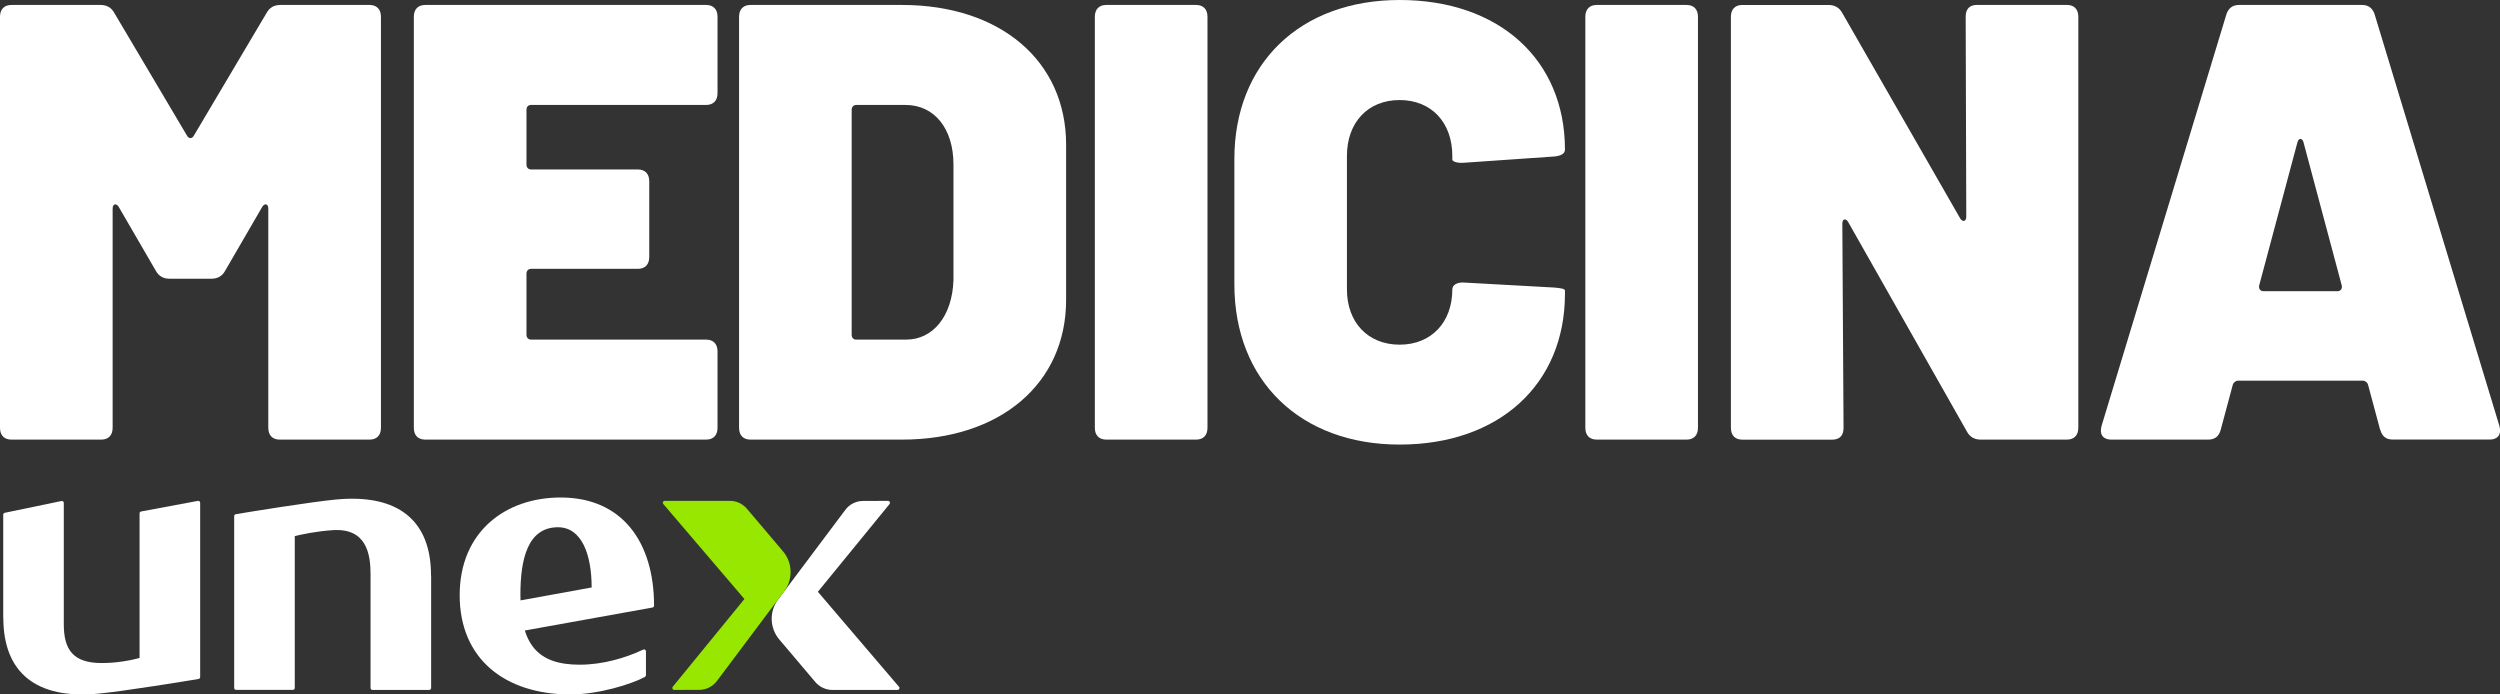 <svg width="180" height="50" viewBox="0 0 180 50" fill="none" xmlns="http://www.w3.org/2000/svg">
<rect x="0" y="0" width="180" height="50" fill="#333333" stroke="none"/>
<g clip-path="url(#clip0_1_577)">
<path d="M0 30.801V1.208C0 0.67 0.301 0.357 0.82 0.357H7.243C7.675 0.357 8.02 0.538 8.234 0.937L13.451 9.744C13.582 10.011 13.84 10.011 13.97 9.744L19.191 0.937C19.405 0.535 19.75 0.357 20.182 0.357H26.608C27.127 0.357 27.428 0.67 27.428 1.208V30.801C27.428 31.339 27.127 31.652 26.608 31.652H20.138C19.619 31.652 19.318 31.339 19.318 30.801V15.021C19.318 14.663 19.06 14.618 18.886 14.885L16.214 19.488C15.999 19.891 15.655 20.068 15.223 20.068H12.206C11.774 20.068 11.429 19.888 11.214 19.488L8.542 14.885C8.368 14.618 8.11 14.663 8.11 15.021V30.801C8.11 31.339 7.809 31.652 7.29 31.652H0.82C0.301 31.652 0 31.339 0 30.801Z" fill="white"/>
<path d="M50.842 7.554H38.251C38.036 7.554 37.906 7.689 37.906 7.911V11.844C37.906 12.067 38.036 12.202 38.251 12.202H45.926C46.445 12.202 46.746 12.514 46.746 13.052V18.506C46.746 19.044 46.445 19.356 45.926 19.356H38.251C38.036 19.356 37.906 19.492 37.906 19.714V24.095C37.906 24.317 38.036 24.452 38.251 24.452H50.842C51.361 24.452 51.662 24.765 51.662 25.303V30.801C51.662 31.339 51.361 31.652 50.842 31.652H30.616C30.097 31.652 29.796 31.339 29.796 30.801V1.208C29.796 0.67 30.097 0.357 30.616 0.357H50.842C51.361 0.357 51.662 0.67 51.662 1.208V6.706C51.662 7.244 51.361 7.557 50.842 7.557V7.554Z" fill="white"/>
<path d="M53.213 30.801V1.208C53.213 0.67 53.514 0.357 54.033 0.357H64.943C72.015 0.357 76.76 4.381 76.76 10.417V21.592C76.76 27.625 72.015 31.652 64.943 31.652H54.033C53.514 31.652 53.213 31.339 53.213 30.801ZM61.665 24.452H65.244C67.183 24.452 68.566 22.755 68.65 20.162V11.848C68.65 9.254 67.27 7.557 65.201 7.557H61.665C61.45 7.557 61.32 7.692 61.32 7.914V24.098C61.32 24.32 61.45 24.456 61.665 24.456V24.452Z" fill="white"/>
<path d="M78.829 30.801V1.208C78.829 0.67 79.131 0.357 79.65 0.357H86.119C86.638 0.357 86.939 0.67 86.939 1.208V30.801C86.939 31.339 86.638 31.652 86.119 31.652H79.65C79.131 31.652 78.829 31.339 78.829 30.801Z" fill="white"/>
<path d="M88.875 20.474V11.445C88.875 4.561 93.62 0 100.776 0C107.932 0 112.677 4.291 112.677 10.775C112.677 11.042 112.419 11.223 111.9 11.268L105.431 11.716C104.912 11.761 104.567 11.625 104.567 11.493V11.226C104.567 8.813 103.057 7.203 100.773 7.203C98.489 7.203 96.979 8.813 96.979 11.226V20.838C96.979 23.209 98.489 24.816 100.773 24.816C103.057 24.816 104.567 23.206 104.567 20.838C104.567 20.526 104.912 20.3 105.431 20.345L111.9 20.703C112.419 20.748 112.677 20.793 112.677 20.925V21.147C112.677 27.674 107.932 32.009 100.776 32.009C93.62 32.009 88.875 27.406 88.875 20.474Z" fill="white"/>
<path d="M114.144 30.801V1.208C114.144 0.67 114.445 0.357 114.964 0.357H121.433C121.952 0.357 122.254 0.67 122.254 1.208V30.801C122.254 31.339 121.952 31.652 121.433 31.652H114.964C114.445 31.652 114.144 31.339 114.144 30.801Z" fill="white"/>
<path d="M124.625 30.802V1.208C124.625 0.67 124.926 0.358 125.445 0.358H131.654C132.086 0.358 132.431 0.538 132.645 0.938L141.14 15.736C141.314 16.003 141.572 15.958 141.572 15.601L141.529 1.205C141.529 0.625 141.83 0.354 142.349 0.354H148.818C149.337 0.354 149.639 0.667 149.639 1.205V30.802C149.639 31.34 149.337 31.652 148.818 31.652H142.61C142.178 31.652 141.833 31.472 141.619 31.072L133.08 16.006C132.909 15.694 132.648 15.739 132.648 16.097L132.735 30.805C132.735 31.385 132.434 31.655 131.915 31.655H125.445C124.926 31.655 124.625 31.343 124.625 30.805V30.802Z" fill="white"/>
<path d="M171.368 30.937L170.504 27.719C170.461 27.538 170.29 27.406 170.116 27.406H161.145C160.971 27.406 160.8 27.541 160.757 27.719L159.893 30.937C159.762 31.429 159.461 31.652 158.986 31.652H152C151.441 31.652 151.137 31.294 151.311 30.669L160.288 1.073C160.418 0.625 160.72 0.357 161.195 0.357H170.079C170.554 0.357 170.856 0.625 170.986 1.073L179.957 30.666C180.131 31.291 179.826 31.648 179.267 31.648H172.282C171.806 31.648 171.505 31.426 171.378 30.933L171.368 30.937ZM162.96 20.967H168.308C168.522 20.967 168.652 20.787 168.609 20.564L165.85 10.237C165.763 9.924 165.505 9.924 165.418 10.237L162.658 20.564C162.615 20.787 162.745 20.967 162.96 20.967Z" fill="white"/>
<path d="M37.021 43.313L37.407 45.465L46.98 43.741C47.045 43.728 47.092 43.67 47.092 43.603C47.092 39.071 44.83 35.82 40.365 35.82C36.397 35.82 33.097 38.281 33.097 42.855C33.097 47.43 36.344 50 41.076 50C43.127 50 45.495 49.246 46.436 48.737C46.48 48.712 46.508 48.667 46.508 48.612V46.898C46.508 46.795 46.405 46.727 46.315 46.769C45.026 47.381 43.376 47.858 41.738 47.858C38.709 47.858 37.469 46.415 37.469 42.814C37.469 40.307 37.972 37.962 40.175 37.962C41.878 37.962 42.599 39.914 42.599 42.298L37.015 43.313H37.021Z" fill="white"/>
<path d="M31.042 41.422V49.533C31.042 49.611 30.98 49.675 30.906 49.675H26.816C26.742 49.675 26.68 49.614 26.68 49.533V41.348C26.68 39.863 26.372 38.005 23.951 38.172C21.621 38.333 19.884 38.993 19.884 38.993L21.223 37.341V49.53C21.223 49.607 21.164 49.672 21.087 49.672H16.997C16.923 49.672 16.861 49.611 16.861 49.53V37.16C16.861 37.093 16.907 37.032 16.976 37.022C17.724 36.896 22.401 36.13 24.228 35.962C28.631 35.556 31.033 37.444 31.033 41.422" fill="white"/>
<path d="M0.233 44.489V37.061C0.233 36.993 0.28 36.935 0.342 36.922L4.431 36.072C4.515 36.056 4.593 36.12 4.593 36.21V44.959C4.593 46.795 5.283 47.739 7.321 47.739C9.627 47.739 11.389 46.918 11.389 46.918L10.049 48.57V36.964C10.049 36.896 10.096 36.838 10.161 36.826L14.257 36.062C14.338 36.049 14.412 36.117 14.412 36.201V48.747C14.412 48.815 14.365 48.876 14.297 48.886C13.548 49.011 8.872 49.778 7.045 49.946C2.642 50.352 0.24 48.464 0.24 44.486" fill="white"/>
<path d="M64.722 49.443L58.887 42.608L64.045 36.294C64.12 36.204 64.058 36.062 63.943 36.062L62.134 36.069C61.634 36.069 61.161 36.31 60.857 36.719L56.016 43.175C55.379 44.025 55.416 45.226 56.103 46.035L58.7 49.102C59.011 49.466 59.456 49.675 59.925 49.675H64.626C64.744 49.675 64.806 49.533 64.729 49.443" fill="white"/>
<path d="M47.762 36.294L53.598 43.129L48.44 49.443C48.365 49.533 48.427 49.675 48.542 49.675L50.351 49.669C50.851 49.669 51.323 49.427 51.628 49.018L56.469 42.562C57.106 41.712 57.069 40.511 56.382 39.702L53.784 36.635C53.474 36.271 53.029 36.062 52.56 36.062H47.859C47.741 36.062 47.678 36.204 47.756 36.294" fill="#97E700"/>
</g>
<defs>
<clipPath id="clip0_1_577">
<rect width="180" height="50" fill="white"/>
</clipPath>
</defs>
</svg>
